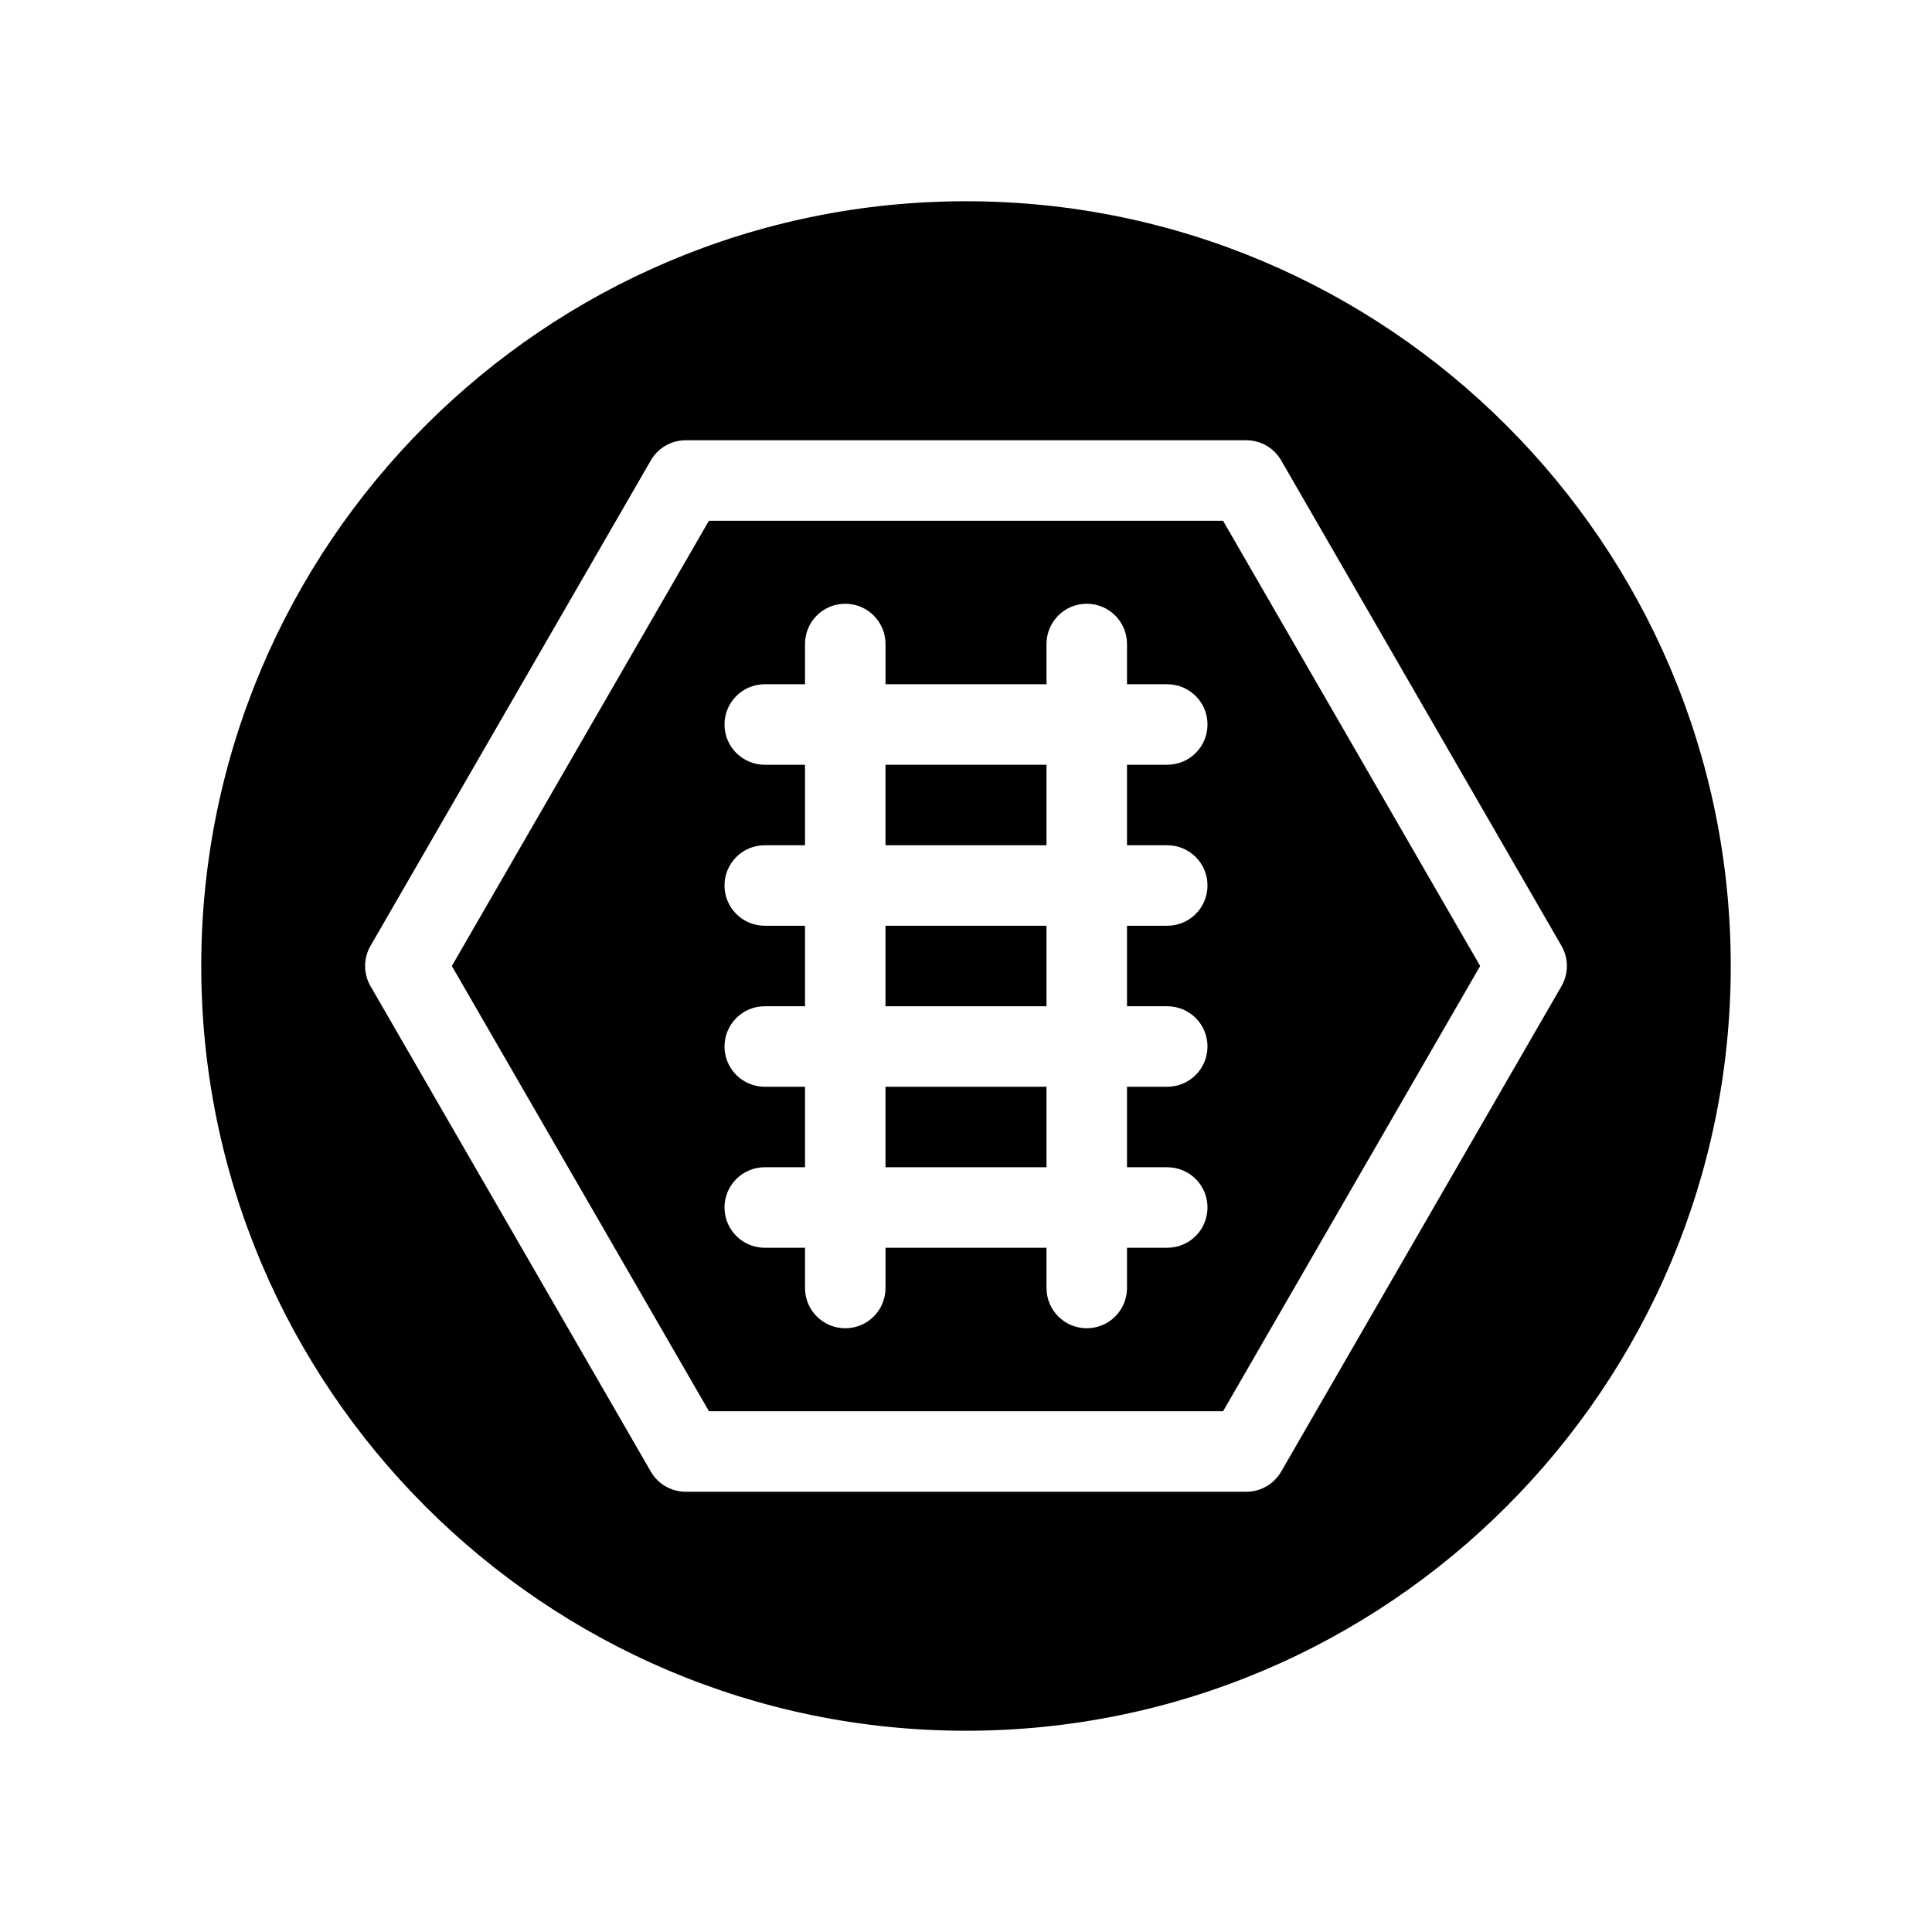 <?xml version="1.0" encoding="utf-8"?>
<!-- Generator: Adobe Illustrator 27.3.1, SVG Export Plug-In . SVG Version: 6.00 Build 0)  -->
<svg version="1.1" id="Glyph" xmlns="http://www.w3.org/2000/svg" xmlns:xlink="http://www.w3.org/1999/xlink" x="0px" y="0px"
	 viewBox="0 0 48 48" enable-background="new 0 0 48 48" xml:space="preserve">
<g>
	<rect x="22" y="19" width="4" height="2"/>
	<path d="M17.613,12.938L11.226,24l6.388,11.062h12.773L36.774,24l-6.388-11.062H17.613z M29,21
		c0.553,0,1,0.447,1,1s-0.447,1-1,1h-1v2h1c0.553,0,1,0.447,1,1s-0.447,1-1,1h-1v2h1c0.553,0,1,0.447,1,1
		s-0.447,1-1,1h-1v1c0,0.553-0.447,1-1,1s-1-0.447-1-1v-1h-4v1c0,0.553-0.447,1-1,1s-1-0.447-1-1v-1h-1
		c-0.553,0-1-0.447-1-1s0.447-1,1-1h1v-2h-1c-0.553,0-1-0.447-1-1s0.447-1,1-1h1v-2h-1c-0.553,0-1-0.447-1-1
		s0.447-1,1-1h1v-2h-1c-0.553,0-1-0.447-1-1s0.447-1,1-1h1v-1c0-0.553,0.447-1,1-1s1,0.447,1,1v1h4v-1
		c0-0.553,0.447-1,1-1s1,0.447,1,1v1h1c0.553,0,1,0.447,1,1s-0.447,1-1,1h-1v2H29z"/>
	<rect x="22" y="27" width="4" height="2"/>
	<rect x="22" y="23" width="4" height="2"/>
	<path d="M24,5C13.523,5,5,13.523,5,24s8.523,19,19,19s19-8.523,19-19S34.477,5,24,5z M31.83,36.562
		c-0.179,0.31-0.509,0.5-0.866,0.5H17.036c-0.357,0-0.688-0.19-0.866-0.5L9.205,24.5
		c-0.179-0.31-0.179-0.69,0-1l6.965-12.062c0.179-0.31,0.509-0.5,0.866-0.5h13.928
		c0.357,0,0.688,0.19,0.866,0.5L38.795,23.5c0.179,0.31,0.179,0.69,0,1L31.83,36.562z"/>
</g>
</svg>

